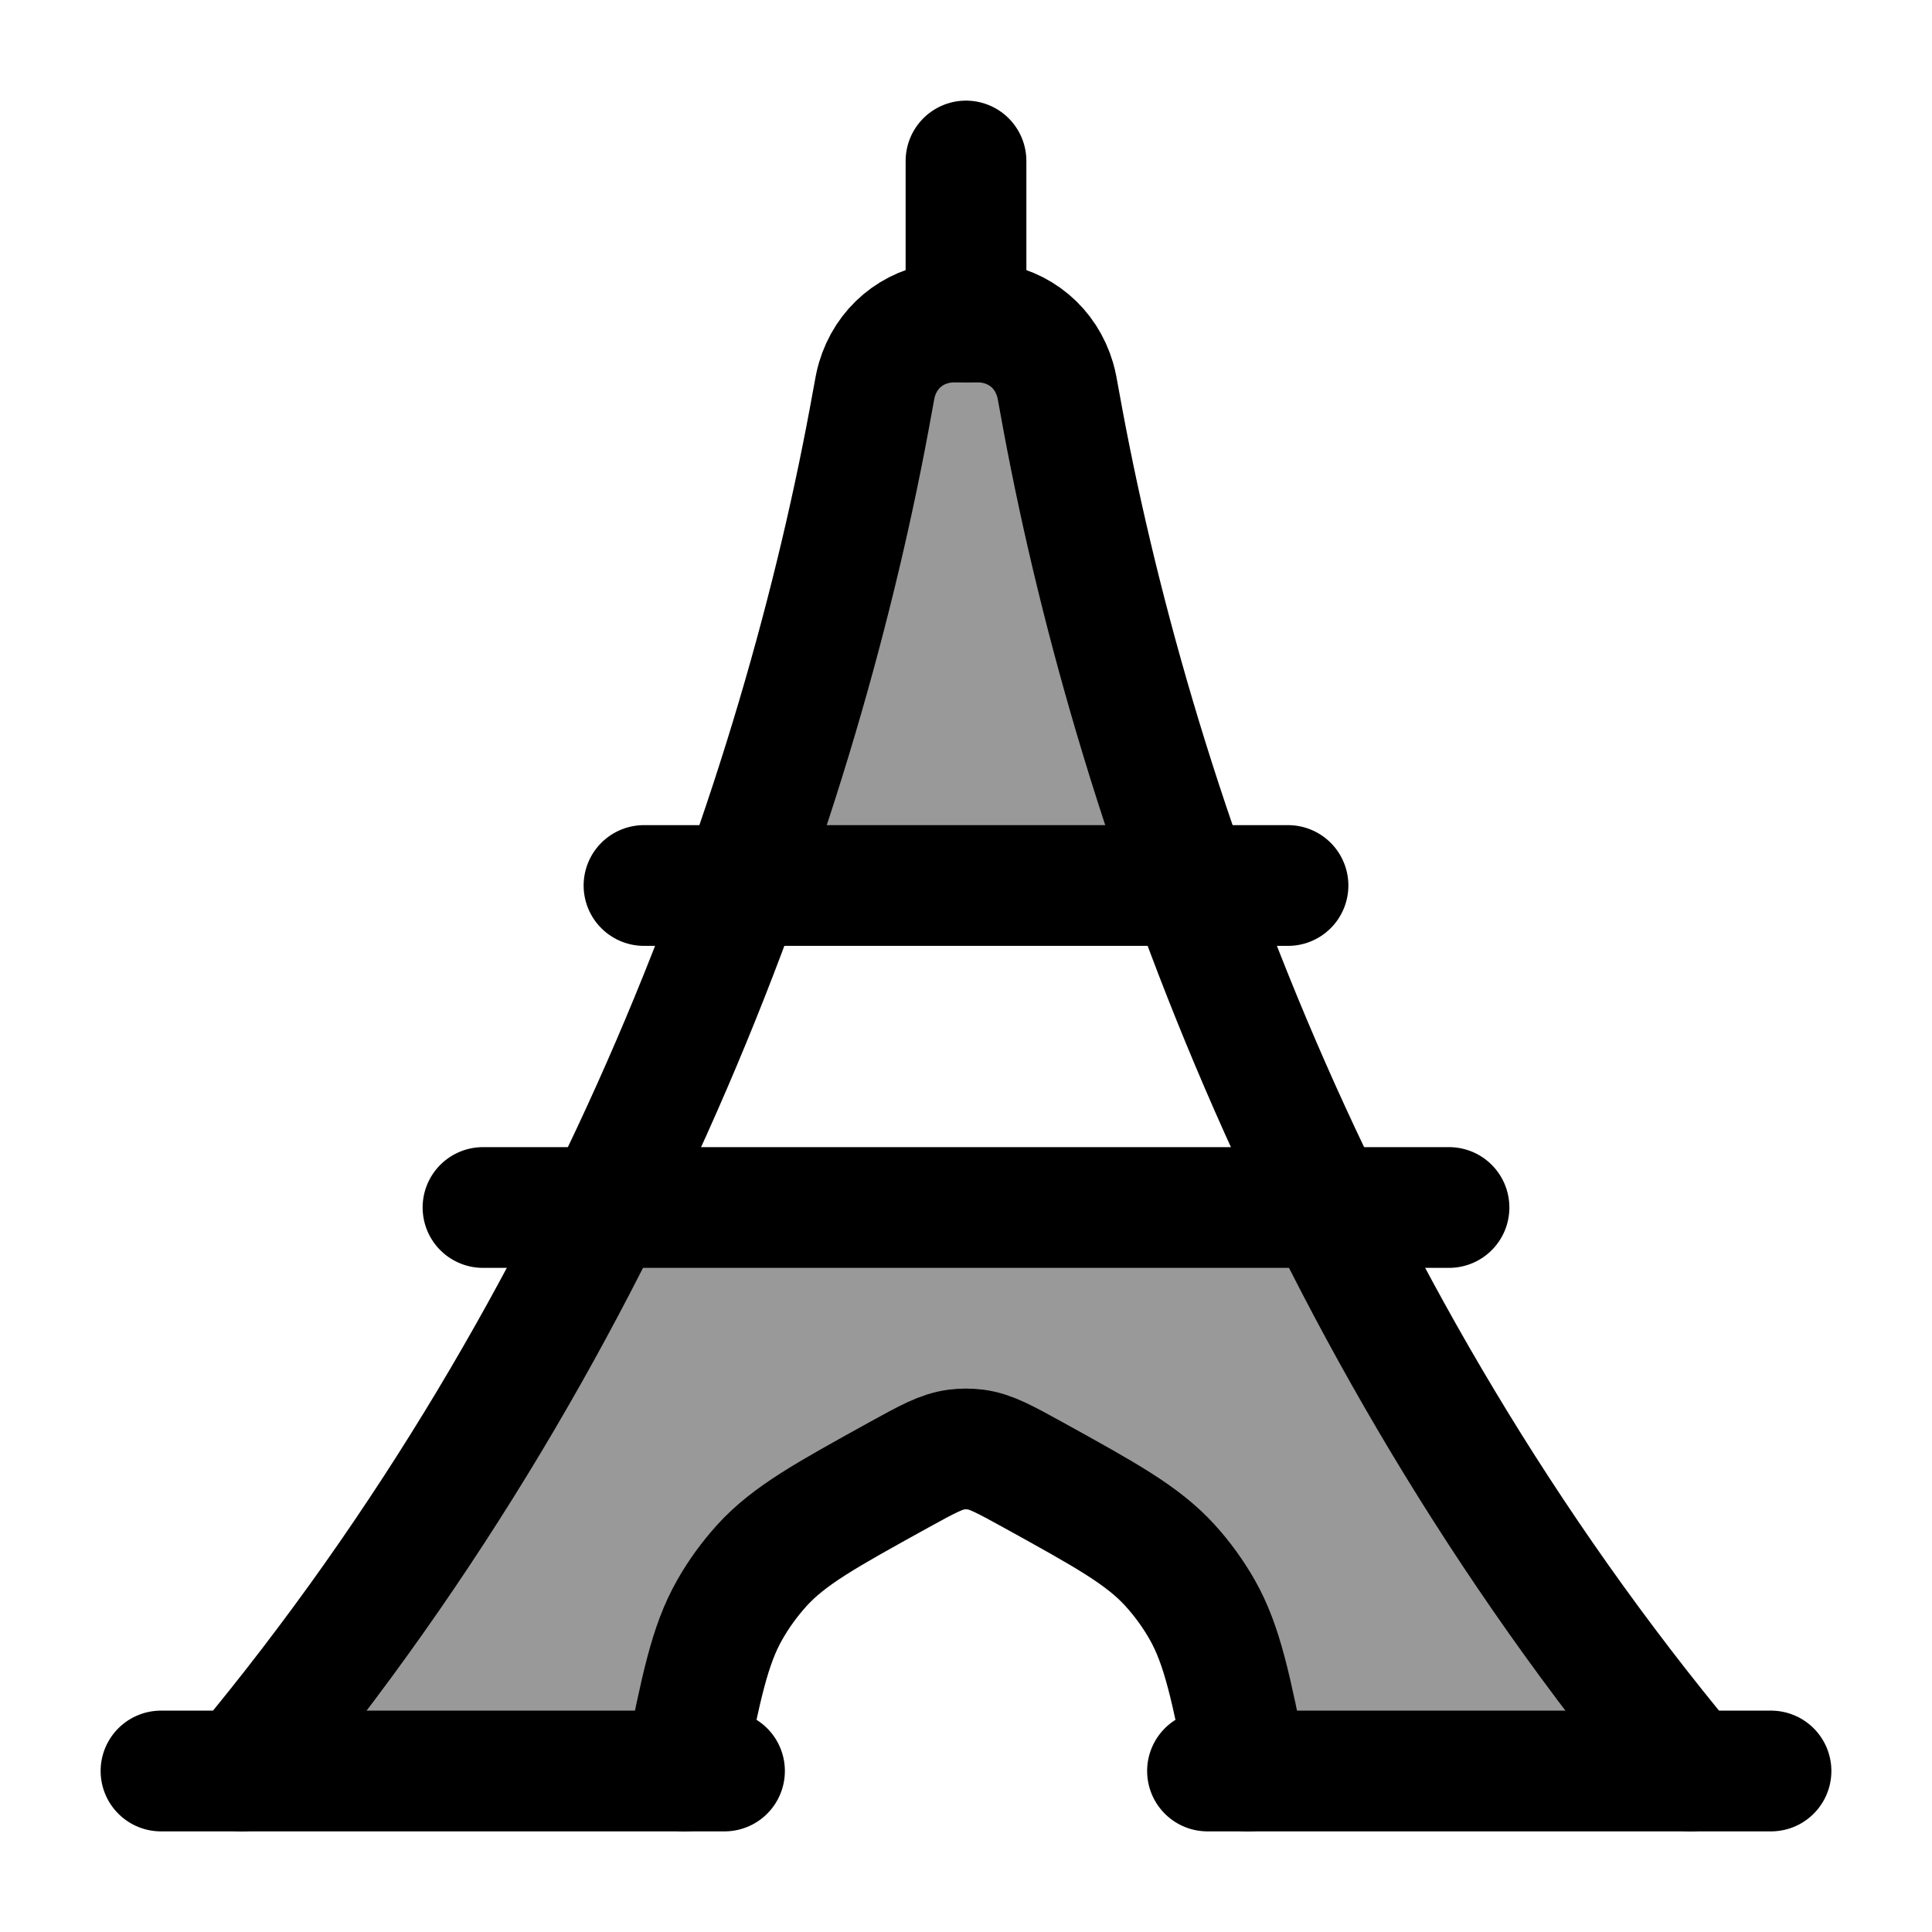<svg width="24" height="24" viewBox="0 0 24 24" fill="none" xmlns="http://www.w3.org/2000/svg">
    <path opacity="0.4" d="M13.161 4.986L13.161 4.986C13.488 6.81 14.011 8.858 14.779 11H9.219C9.987 8.858 10.51 6.81 10.837 4.986L10.837 4.986C10.863 4.841 10.876 4.769 10.892 4.716C11.009 4.321 11.331 4.052 11.74 4.006C11.795 4 11.863 4 11.999 4C12.135 4 12.203 4 12.258 4.006C12.667 4.052 12.989 4.321 13.106 4.716C13.122 4.769 13.135 4.841 13.161 4.986Z" fill="currentColor"/>
    <path opacity="0.4" d="M8.5 22H3C4.87 19.756 6.357 17.369 7.525 15H16.5C17.5 16.833 19.8 20.8 21 22H15.5C15.5 19.2 14 18.5 12 18C8.5 19 8.333 21 8.5 22Z" fill="currentColor"/>
    <path d="M3 22C7.678 16.386 9.96 9.878 10.838 4.986C10.864 4.841 10.877 4.769 10.893 4.716C11.01 4.321 11.332 4.052 11.741 4.006C11.796 4 11.864 4 12 4C12.136 4 12.204 4 12.259 4.006C12.668 4.052 12.99 4.321 13.107 4.716C13.123 4.769 13.136 4.841 13.162 4.986C14.04 9.878 16.322 16.386 21 22" stroke="currentColor" stroke-width="1.5" stroke-linecap="round" stroke-linejoin="round"/>
    <path d="M12 4V2" stroke="currentColor" stroke-width="1.5" stroke-linecap="round" stroke-linejoin="round"/>
    <path d="M8 11H16" stroke="currentColor" stroke-width="1.5" stroke-linecap="round" stroke-linejoin="round"/>
    <path d="M6 15H18" stroke="currentColor" stroke-width="1.5" stroke-linecap="round" stroke-linejoin="round"/>
    <path d="M15.5 22C15.29 20.959 15.185 20.439 14.935 19.998C14.822 19.799 14.688 19.615 14.536 19.447C14.197 19.074 13.741 18.823 12.829 18.319C12.48 18.127 12.306 18.031 12.12 18.007C12.04 17.997 11.96 17.997 11.88 18.007C11.694 18.031 11.52 18.127 11.171 18.319C10.259 18.823 9.803 19.074 9.464 19.447C9.312 19.615 9.178 19.799 9.065 19.998C8.814 20.439 8.71 20.959 8.5 22" stroke="currentColor" stroke-width="1.5" stroke-linecap="round" stroke-linejoin="round"/>
    <path d="M15 22L22 22" stroke="currentColor" stroke-width="1.5" stroke-linecap="round" stroke-linejoin="round"/>
    <path d="M2 22H9" stroke="currentColor" stroke-width="1.5" stroke-linecap="round" stroke-linejoin="round"/>
</svg>
